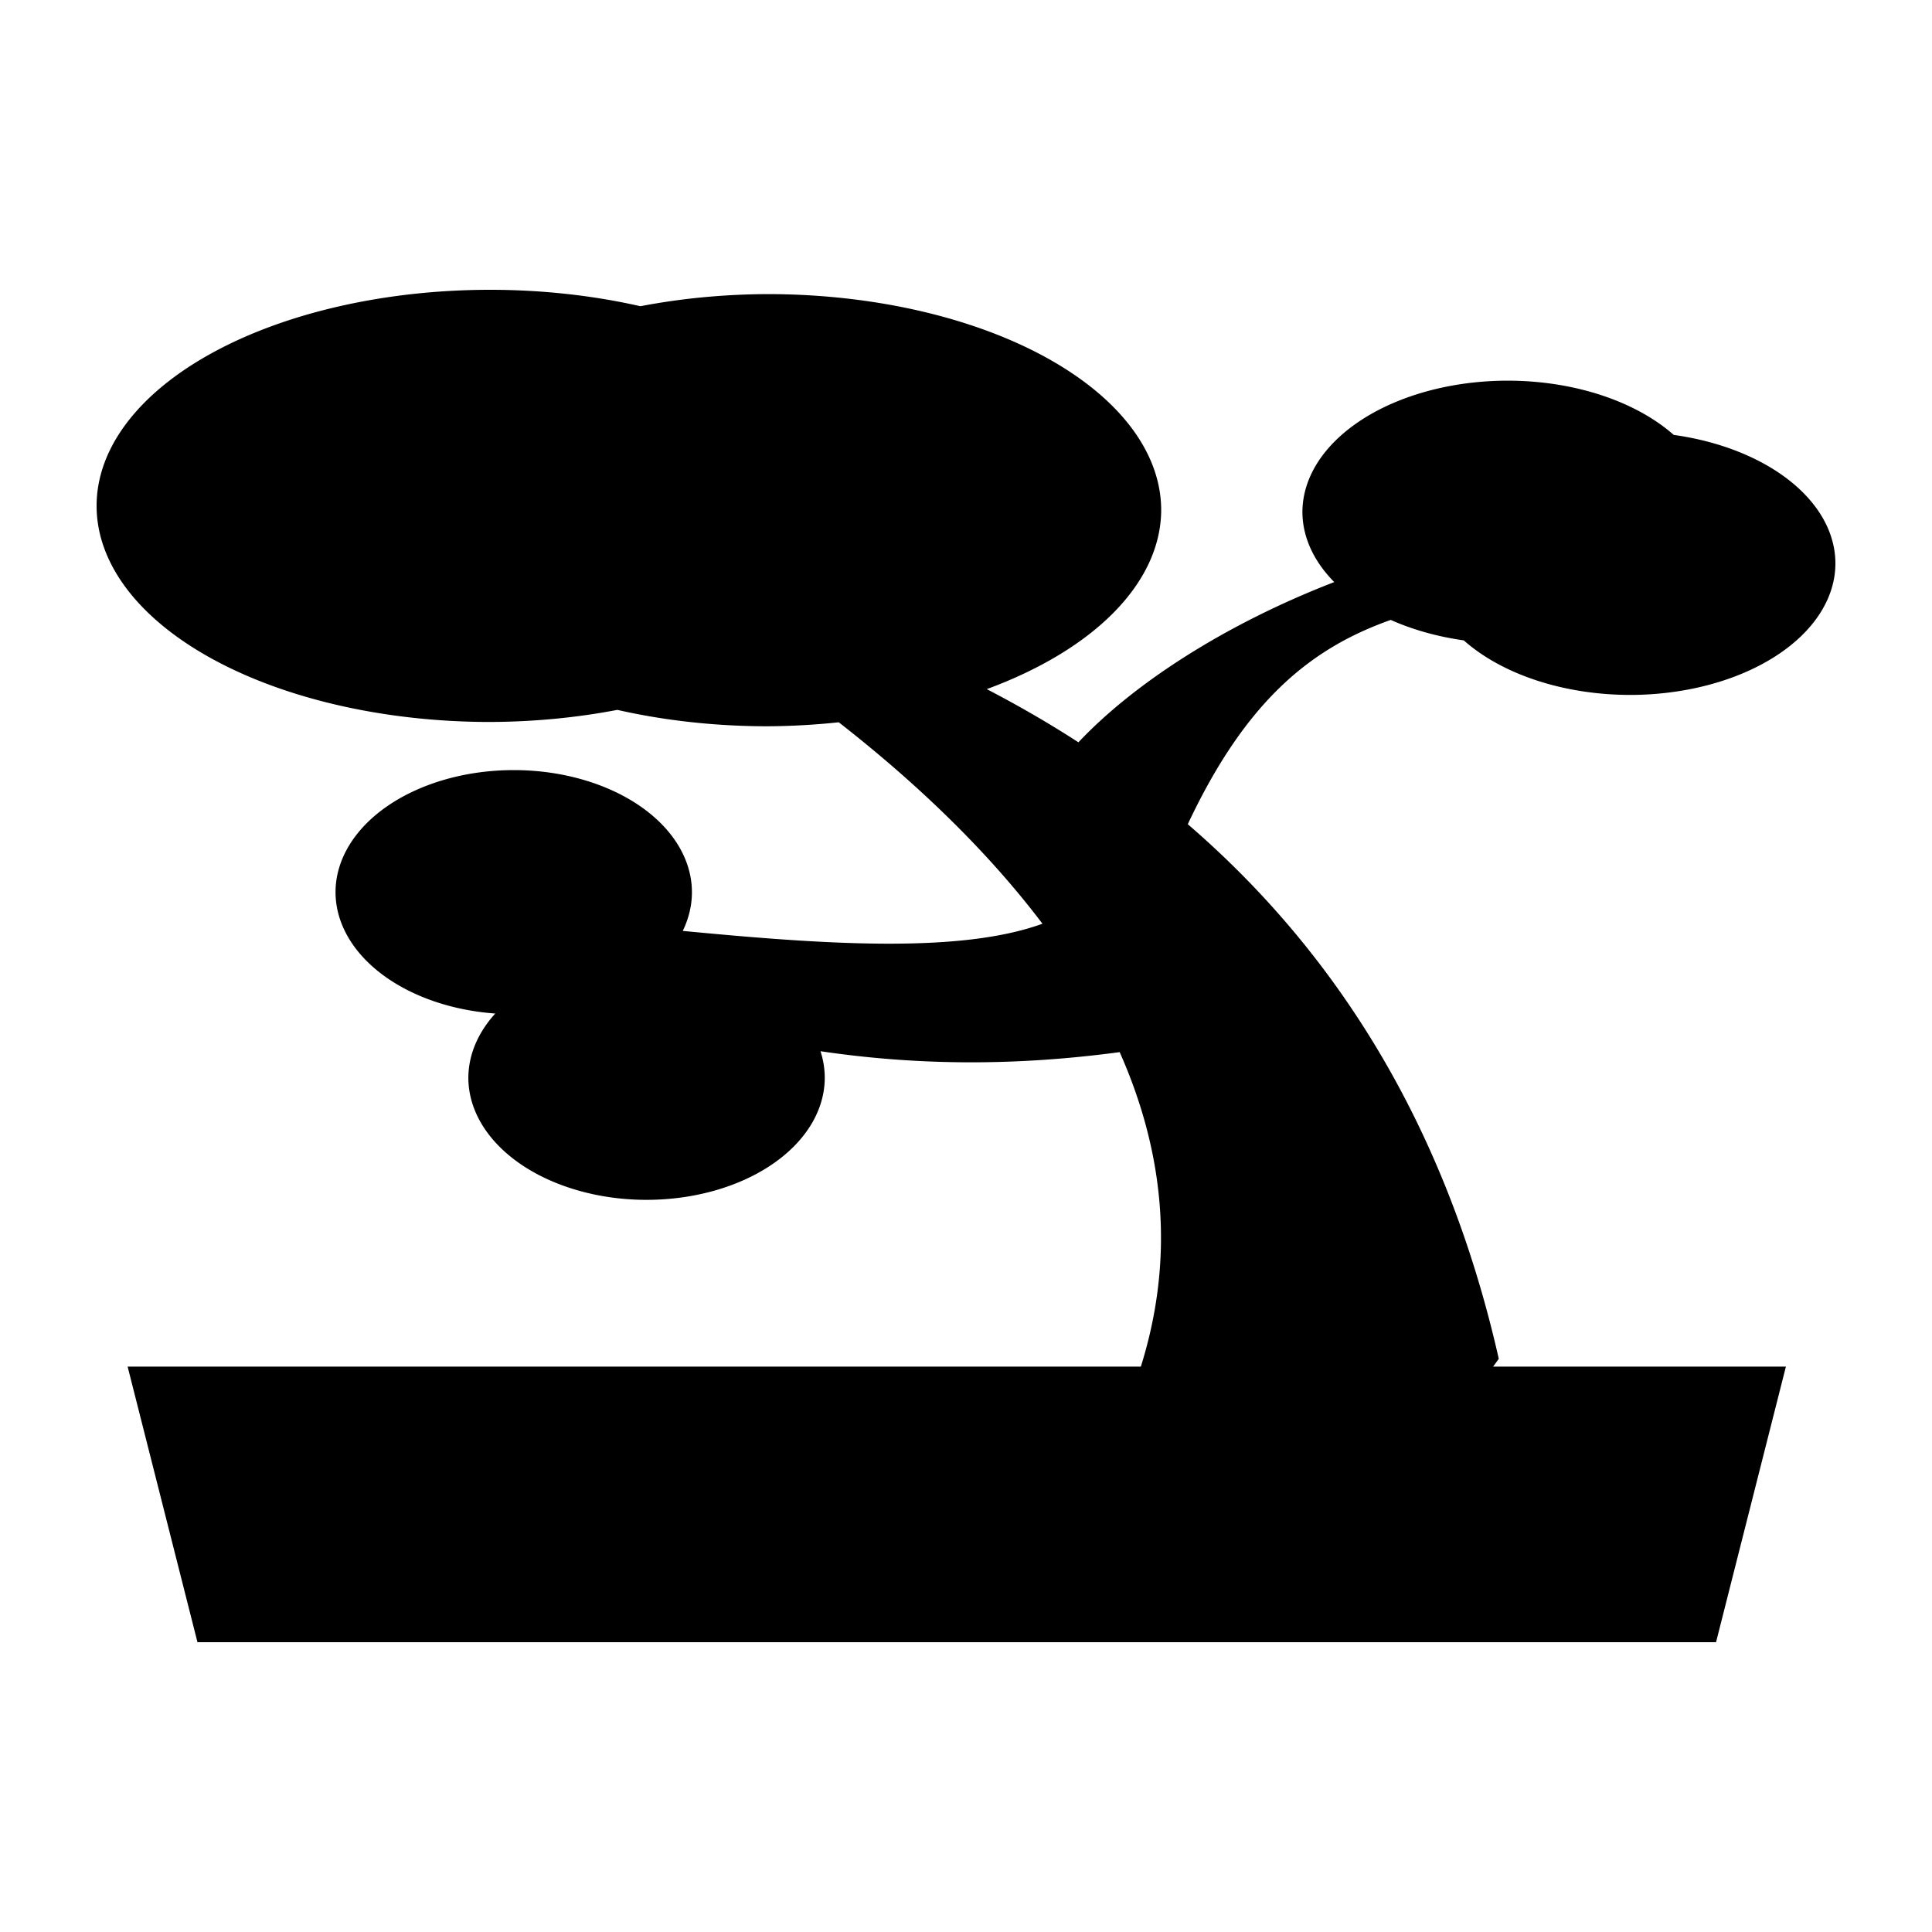 <?xml version="1.0" encoding="UTF-8" standalone="no"?>
<svg width="16px" height="16px" viewBox="0 0 100 100" xmlns="http://www.w3.org/2000/svg" xmlns:svg="http://www.w3.org/2000/svg">
  <style>
    path { fill: black; }
    @media (prefers-color-scheme: dark) {
      path { fill: white; }
    }
  </style>
  <path
     style="stroke-width:1.952"
     d="M 25.369 15 A 20.369 11.184 0 0 0 5 26.184 A 20.369 11.184 0 0 0 25.369 37.369 A 20.369 11.184 0 0 0 31.953 36.743 A 20.369 11.184 0 0 0 39.735 37.592 A 20.369 11.184 0 0 0 43.413 37.385 C 47.11 40.269 50.911 43.782 53.957 47.812 C 49.689 49.366 42.668 48.888 35.339 48.183 A 9.224 6.322 0 0 0 35.814 46.181 A 9.224 6.322 0 0 0 26.591 39.86 A 9.224 6.322 0 0 0 17.367 46.181 A 9.224 6.322 0 0 0 25.635 52.46 A 9.224 6.322 0 0 0 24.242 55.782 A 9.224 6.322 0 0 0 33.466 62.104 A 9.224 6.322 0 0 0 42.689 55.782 A 9.224 6.322 0 0 0 42.468 54.411 C 47.101 55.096 52.165 55.236 57.954 54.458 C 60.146 59.39 60.893 64.863 59.05 70.736 L 6.606 70.736 L 10.221 85 L 88.822 85 L 92.438 70.736 L 77.282 70.736 L 77.577 70.333 C 74.783 57.975 68.926 49.078 61.48 42.661 C 64.526 36.177 67.928 33.524 71.984 32.087 A 10.633 6.808 0 0 0 75.765 33.146 A 10.633 6.808 0 0 0 84.367 35.969 A 10.633 6.808 0 0 0 95 29.162 A 10.633 6.808 0 0 0 86.633 22.511 A 10.633 6.808 0 0 0 78.046 19.703 A 10.633 6.808 0 0 0 67.413 26.511 A 10.633 6.808 0 0 0 69.06 30.128 C 63.337 32.342 58.641 35.424 55.819 38.422 C 54.28 37.424 52.694 36.511 51.075 35.669 A 20.369 11.184 0 0 0 60.103 26.408 A 20.369 11.184 0 0 0 39.735 15.223 A 20.369 11.184 0 0 0 33.146 15.85 A 20.369 11.184 0 0 0 25.369 15 z " />
</svg>
